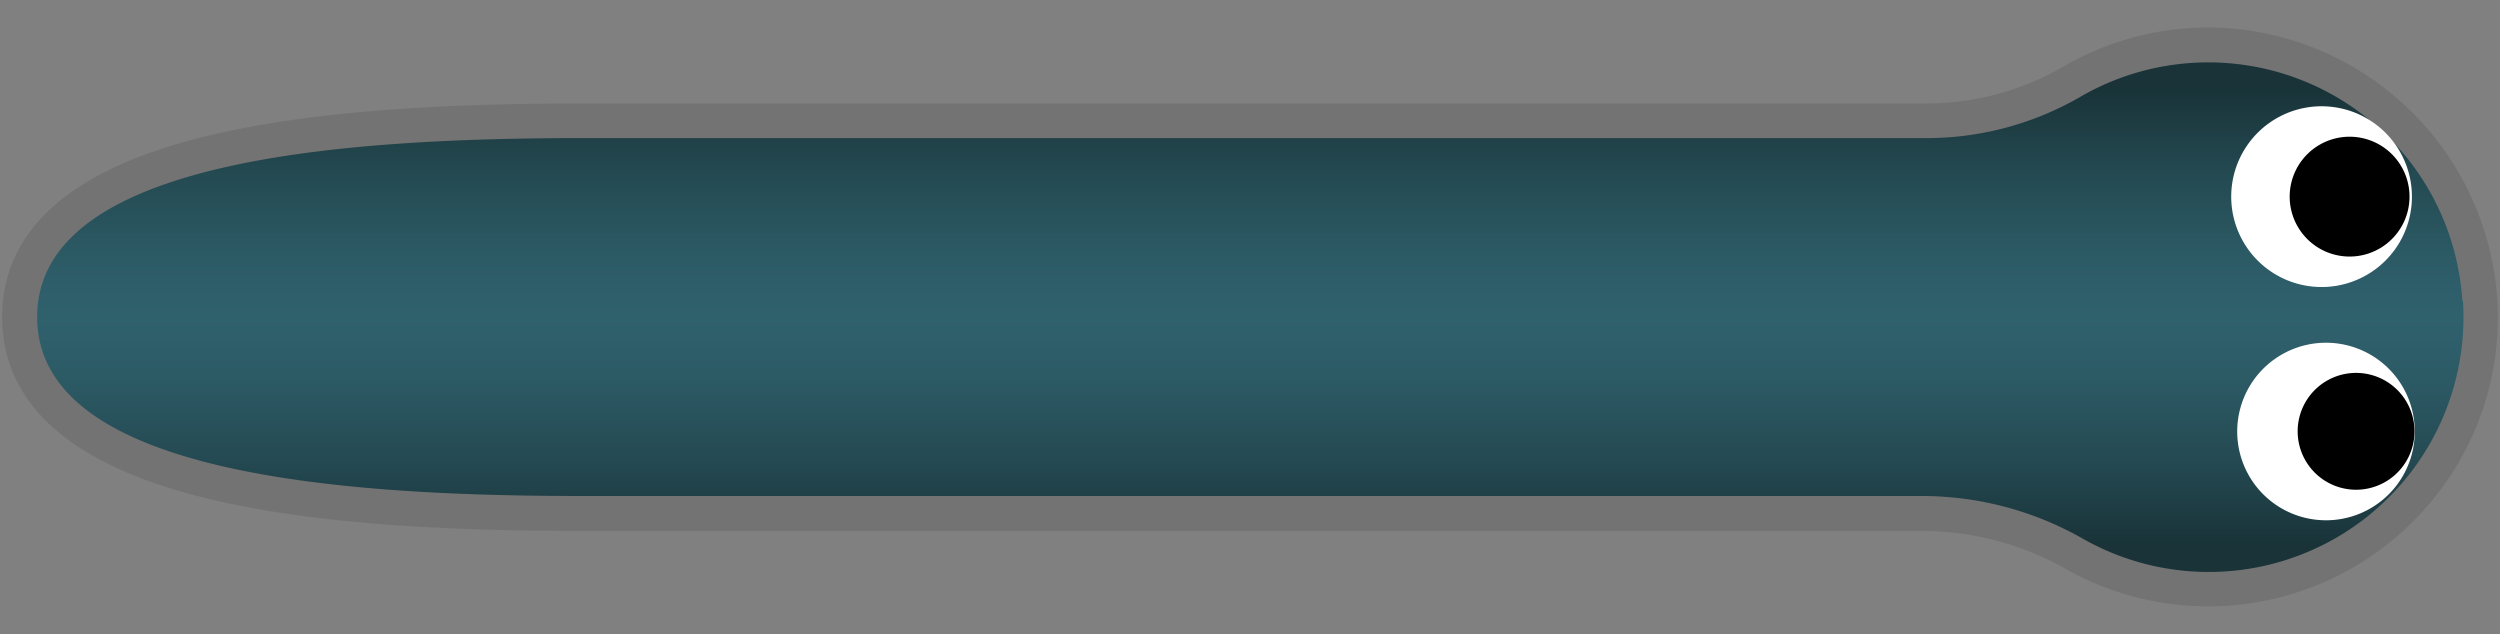 <svg id="export" xmlns="http://www.w3.org/2000/svg" xmlns:xlink="http://www.w3.org/1999/xlink" viewBox="0 0 250.35 63.5"><rect x="0" y="0" width="250.35" height="63.5" fill="#808080" stroke="none"/><defs><style>.cls-1{fill:none;}.cls-2,.cls-5{opacity:0.1;}.cls-3{fill:url(#Unbenannter_Verlauf_322);}.cls-4{fill:#fff;}.cls-6{clip-path:url(#clip-path);}.cls-7{fill:#191919;}</style><linearGradient id="Unbenannter_Verlauf_322" x1="125.18" y1="57.25" x2="125.18" y2="6.25" gradientUnits="userSpaceOnUse"><stop offset="0.05" stop-color="#193338"/><stop offset="0.23" stop-color="#254b54"/><stop offset="0.39" stop-color="#2c5b66"/><stop offset="0.5" stop-color="#2f616d"/><stop offset="0.61" stop-color="#2c5b66"/><stop offset="0.78" stop-color="#244a52"/><stop offset="0.95" stop-color="#193338"/></linearGradient><clipPath id="clip-path"><path class="cls-1" d="M246.8-55.45a25.64,25.64,0,0,0-24.67-23.86,25.39,25.39,0,0,0-13.66,3.48,30.75,30.75,0,0,1-15.6,4.09H58.68C35-71.74,4-69.71,4-53.82S35-35.9,58.68-35.9H192.87a32.61,32.61,0,0,1,16,4.31,25.36,25.36,0,0,0,12.49,3.27A25.51,25.51,0,0,0,246.8-55.45Z"/></clipPath></defs><title>snake</title><g id="game"><g id="snake2"><path class="cls-2" d="M221.13,2.75a28.92,28.92,0,0,0-14.65,4,27.33,27.33,0,0,1-13.84,3.61H58.46c-16.19,0-28,1-37,3.09C7.36,16.69.22,22.86.22,31.75S7.36,46.81,21.43,50.08c9.07,2.11,20.84,3.09,37,3.09H192.64A29.24,29.24,0,0,1,206.91,57a29,29,0,0,0,35.35-5.42,28.77,28.77,0,0,0,7.81-21.7A29.18,29.18,0,0,0,222,2.76Z"/><path id="körper" class="cls-3" d="M246.58,30.13A25.5,25.5,0,0,0,208.25,9.74a30.79,30.79,0,0,1-15.61,4.09H58.46c-23.66,0-54.74,2-54.74,17.92S34.8,49.67,58.46,49.67H192.64a32.56,32.56,0,0,1,16,4.31,25.51,25.51,0,0,0,38-23.85Z"/><g id="Augen"><path class="cls-4" d="M237,11.85a9.05,9.05,0,1,0,3.32,12.37A9.06,9.06,0,0,0,237,11.85Z"/><path d="M238.28,14.49a6,6,0,1,0,2.2,8.21A6,6,0,0,0,238.28,14.49Z"/><path class="cls-4" d="M240.62,38.76a8.89,8.89,0,1,0-3.25,12.15A8.89,8.89,0,0,0,240.62,38.76Z"/><path d="M241,40.26a5.85,5.85,0,1,0-2.14,8A5.85,5.85,0,0,0,241,40.26Z"/><path class="cls-1" d="M246.58,30.13A25.65,25.65,0,0,0,221.91,6.26a25.35,25.35,0,0,0-13.66,3.48,30.79,30.79,0,0,1-15.61,4.09V49.67a32.56,32.56,0,0,1,16,4.31,25.51,25.51,0,0,0,38-23.85Z"/></g></g><g id="snake1"><g id="muster" class="cls-5"><g class="cls-6"><rect class="cls-4" x="74.09" y="-58.36" width="196.5" height="37.73" transform="translate(191.55 136.26) rotate(-83.33)"/><path class="cls-7" d="M167.66-135.95l31.51,3.69L177,57l-31.51-3.69,22.14-189.21m-5.27-6.66-.69,6L139.56,52.56l-.7,6,6,.7,31.51,3.69,6,.69.7-6,22.14-189.2.69-6-6-.7-31.51-3.69-6-.7Z"/><rect class="cls-4" x="11" y="-65.75" width="196.5" height="37.73" transform="translate(143.12 67.07) rotate(-83.33)"/><path class="cls-7" d="M104.56-143.33l31.51,3.69L113.94,49.57,82.42,45.88l22.14-189.21M99.3-150l-.7,6L76.47,45.18l-.7,6,6,.7,31.51,3.68,6,.7.7-6L142-138.95l.7-6-6-.69-31.51-3.69-6-.7Z"/><rect class="cls-4" x="-115.14" y="-80.5" width="196.5" height="37.73" transform="translate(46.3 -71.25) rotate(-83.33)"/><path class="cls-7" d="M-21.58-158.09,9.93-154.4-12.2,34.81l-31.51-3.69,22.13-189.21m-5.26-6.66-.7,6L-49.67,30.42l-.7,6,6,.7,31.51,3.69,6,.69.7-6L15.89-153.71l.7-6-6-.69L-20.88-164l-6-.7Z"/><rect class="cls-4" x="-52.07" y="-73.13" width="196.5" height="37.73" transform="translate(94.71 -2.09) rotate(-83.33)"/><path class="cls-7" d="M41.49-150.71,73-147,50.87,42.19,19.35,38.5,41.49-150.71m-5.26-6.66-.7,6L13.4,37.8l-.7,6,6,.7,31.51,3.69,6,.69.7-6L79-146.33l.7-6-6-.69-31.51-3.69-6-.7Z"/></g></g></g></g></svg>